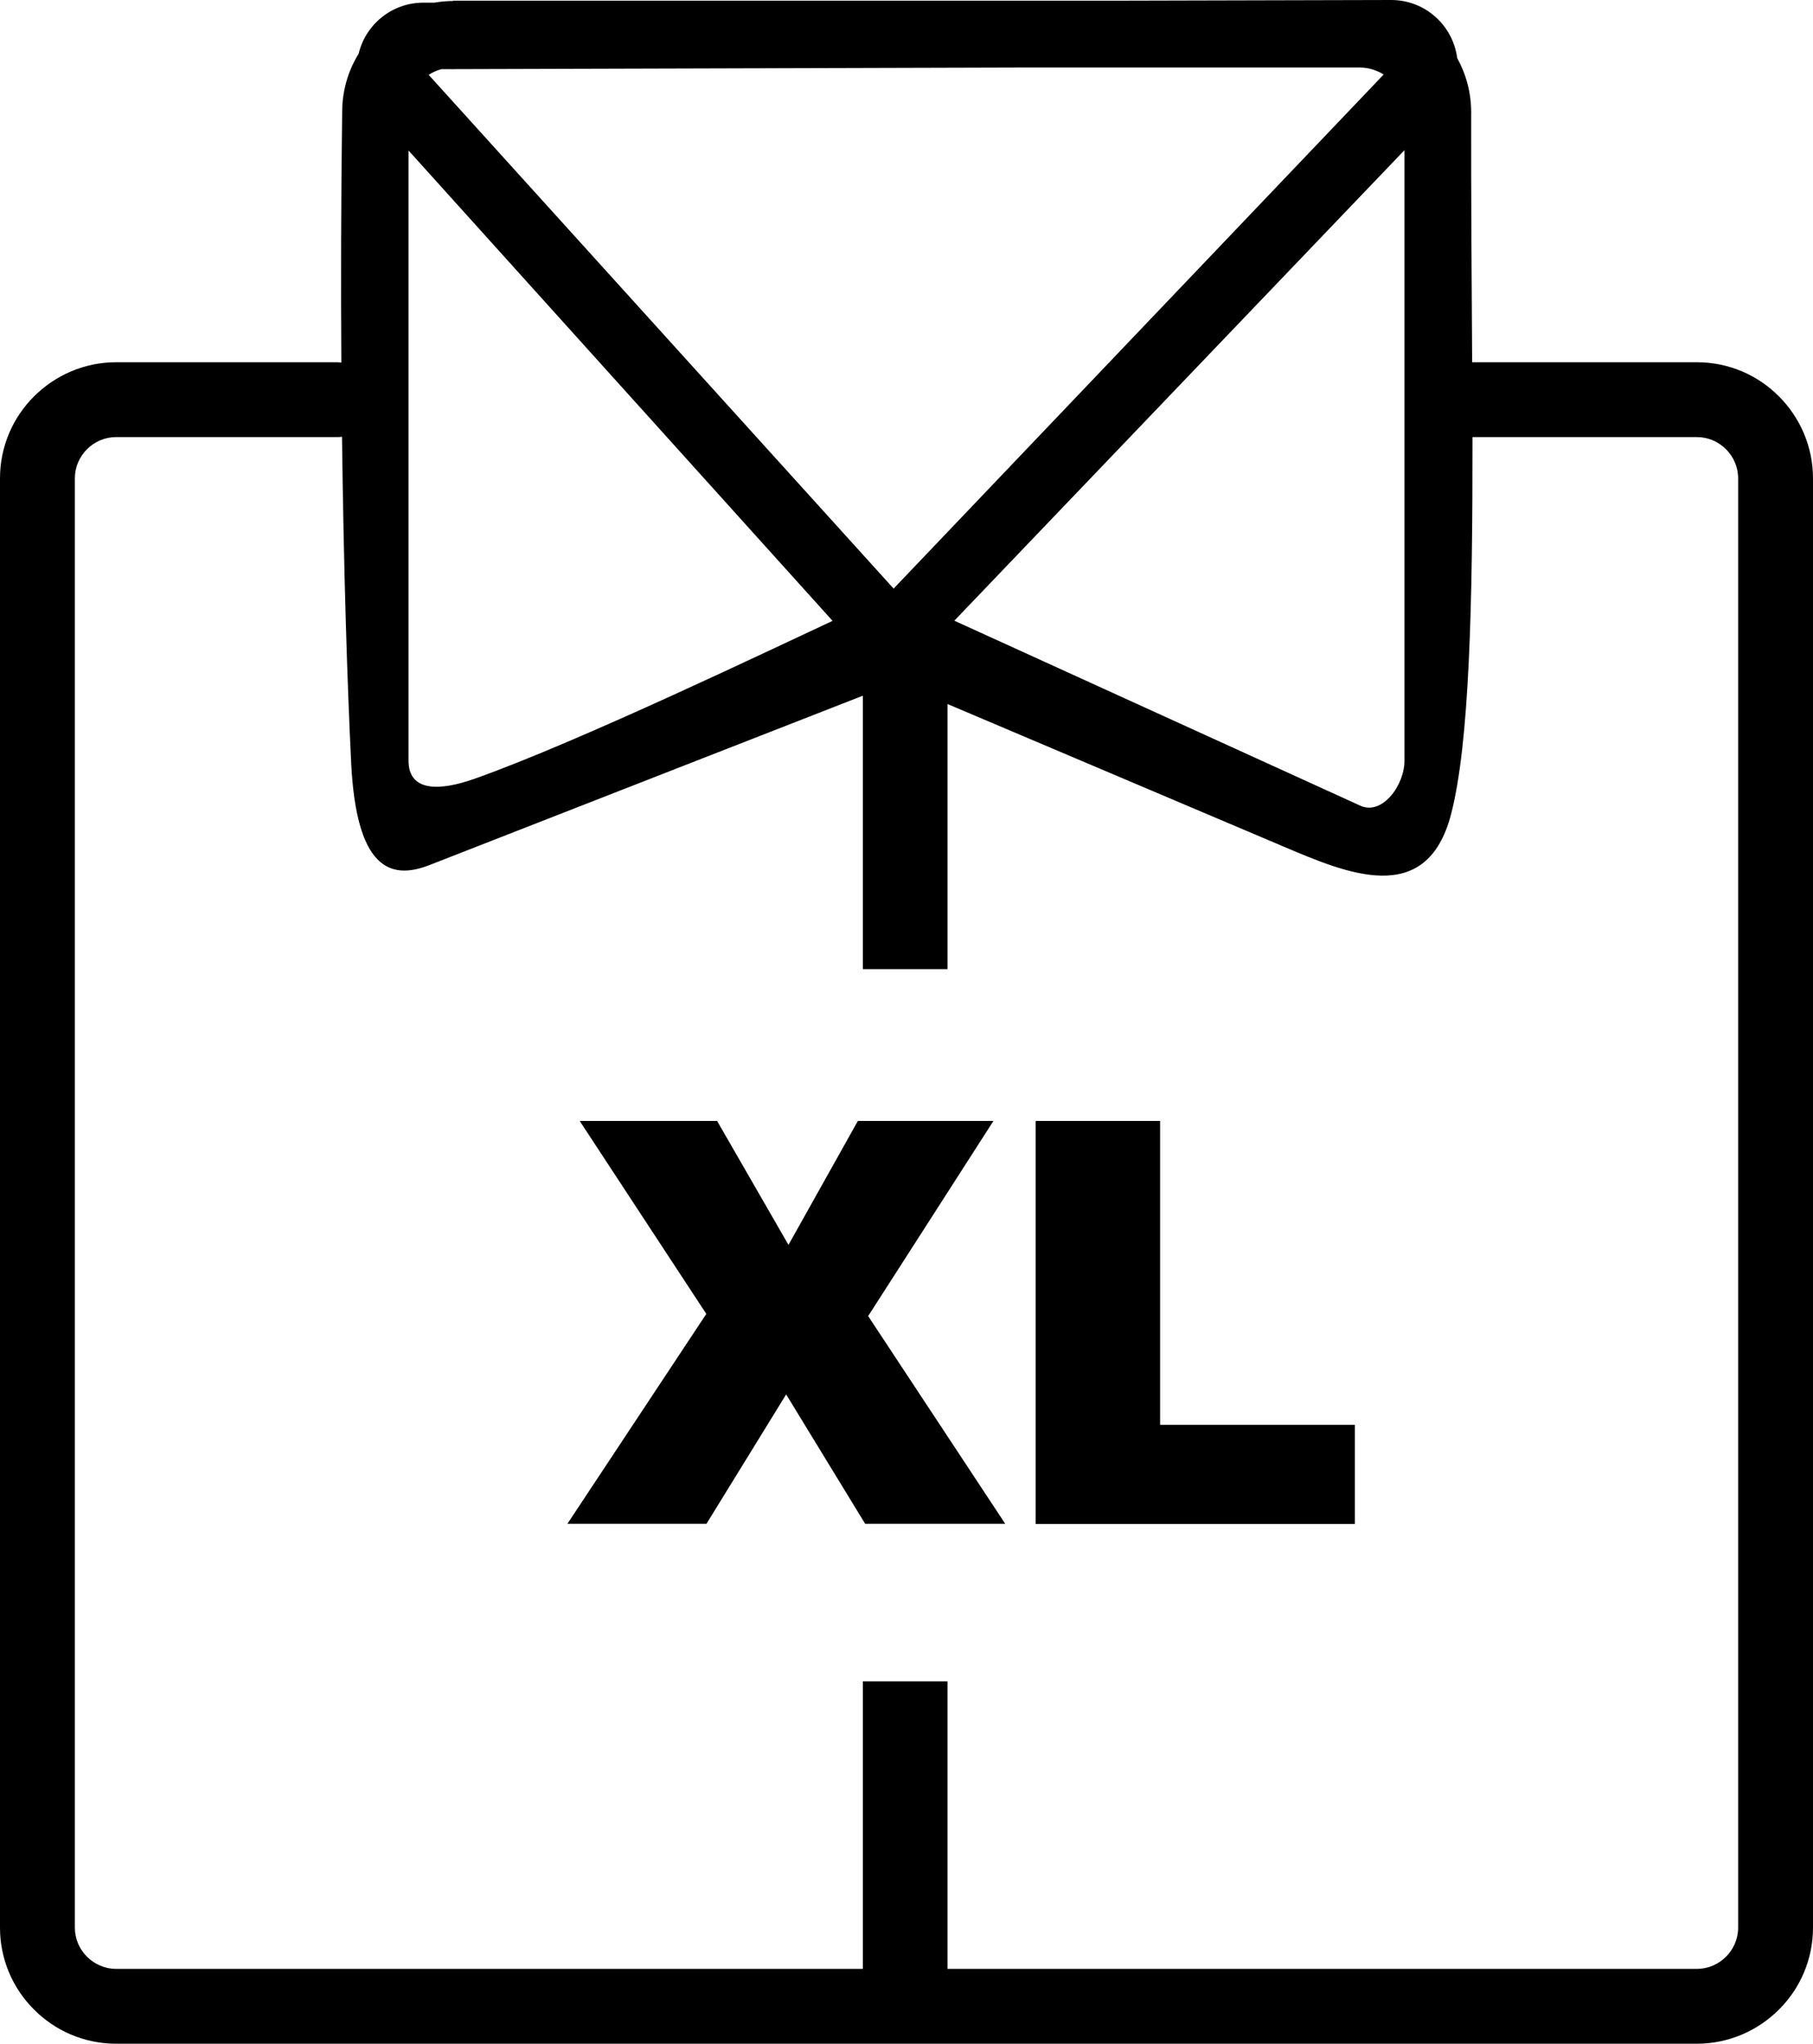 <?xml version="1.0" encoding="utf-8"?><svg version="1.1" id="Layer_1" xmlns="http://www.w3.org/2000/svg" xmlns:xlink="http://www.w3.org/1999/xlink" x="0px" y="0px" viewBox="0 0 108.99 122.88" style="enable-background:new 0 0 108.99 122.88" xml:space="preserve"><g><path d="M25.77,4.5l27.95,30.89L83.18,4.48c-0.42-0.26-0.91-0.42-1.44-0.42H61.61l-35.08,0.1C26.26,4.23,26,4.35,25.77,4.5 L25.77,4.5z M62.26,67.4h7.48v18.27h11.71v5.96H62.26V67.4L62.26,67.4z M34.85,67.4h8.26l4.29,7.45l4.17-7.45h8.15l-7.53,11.73 l8.24,12.49h-8.42l-4.75-7.78l-4.79,7.78h-8.36L42.46,79L34.85,67.4L34.85,67.4z M56.96,42.33v15.94h-5.09V41.83L25.8,52.02 c-2.39,0.93-4.38,0.14-4.69-6.16c-0.23-4.68-0.45-11.53-0.55-19.6c-0.11,0.02-0.22,0.02-0.33,0.02H6.98c-0.68,0-1.3,0.28-1.75,0.73 c-0.45,0.45-0.73,1.07-0.73,1.75v87.14c0,0.68,0.28,1.3,0.73,1.75c0.45,0.45,1.07,0.73,1.75,0.73h44.89v-17.29h5.09v17.29h45.05 c0.68,0,1.3-0.28,1.75-0.73c0.45-0.45,0.73-1.07,0.73-1.75V28.76c0-0.68-0.28-1.3-0.73-1.75c-0.45-0.45-1.07-0.73-1.75-0.73H88.52 c0.01,10.05-0.18,18.42-1.29,22.68c-1.47,5.66-6.3,3.54-10.14,1.91L56.96,42.33L56.96,42.33z M88.5,21.78h13.51 c1.92,0,3.67,0.78,4.93,2.05c1.26,1.26,2.05,3.01,2.05,4.93v87.14c0,1.92-0.78,3.67-2.05,4.93c-1.26,1.26-3.01,2.05-4.93,2.05H6.98 c-1.92,0-3.67-0.78-4.93-2.05C0.78,119.57,0,117.82,0,115.9V28.76c0-1.92,0.78-3.67,2.05-4.93c1.26-1.26,3.01-2.05,4.93-2.05h13.26 c0.1,0,0.19,0.01,0.28,0.02c-0.03-4.74-0.02-9.82,0.05-15.06c0-1.29,0.36-2.49,0.99-3.51c0.42-1.76,2-3.07,3.89-3.07l0.65,0 c0.37-0.06,0.75-0.1,1.14-0.1V0.04h0.01h40.34L83.63,0v0c0.96,0,1.93,0.34,2.7,1.05c0.73,0.67,1.15,1.53,1.27,2.44 c0.53,0.96,0.84,2.07,0.84,3.25h0.02v0.01h-0.02C88.43,11.88,88.47,16.97,88.5,21.78L88.5,21.78z M50.05,37.33L24.56,9.05v36.69 c0,1.85,1.82,1.85,3.98,1.08C34.77,44.62,46.9,38.79,50.05,37.33L50.05,37.33z M84.43,9.03L57.37,37.32l24.38,11.11 c1.33,0.64,2.68-1.21,2.68-2.68V9.03L84.43,9.03z M20.55,6.74L20.55,6.74L20.55,6.74z"/></g></svg>